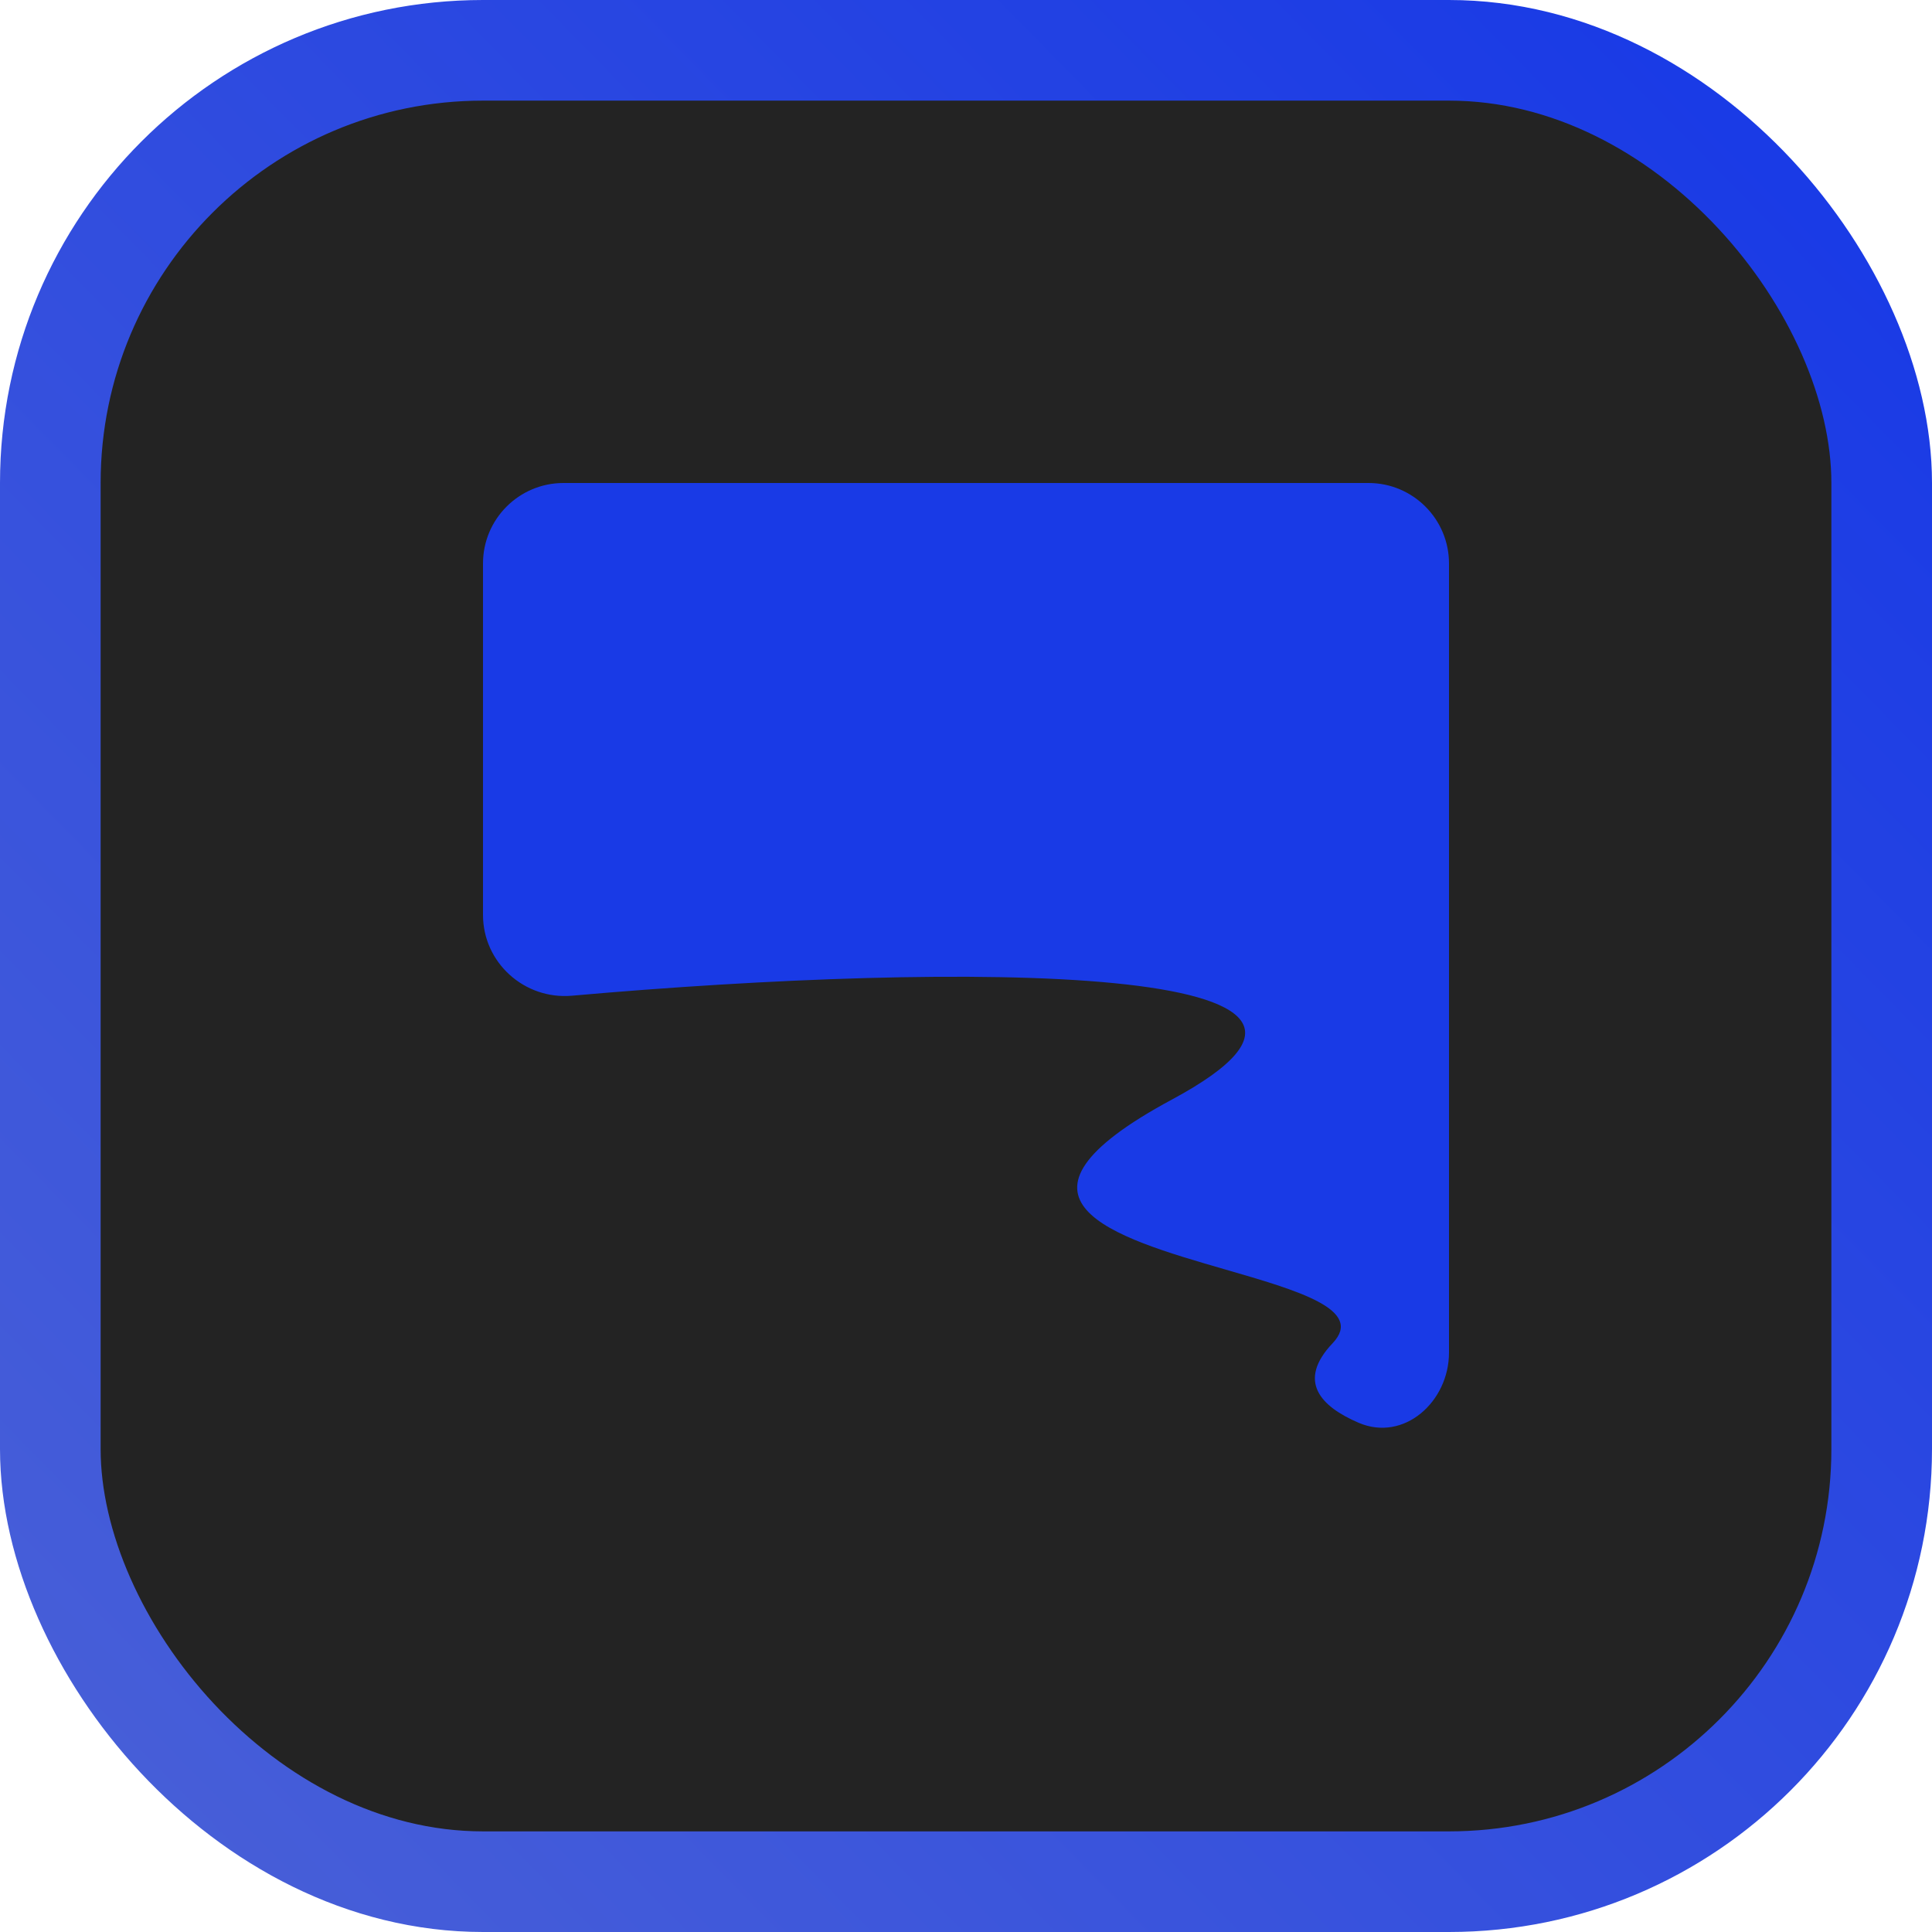 <svg width="24" height="24" viewBox="0 0 24 24" fill="none" xmlns="http://www.w3.org/2000/svg">
<rect x="0.625" y="0.625" width="22.75" height="22.75" rx="5.375" fill="#232323"/>
<rect x="0.625" y="0.625" width="22.75" height="22.75" rx="5.375" stroke="url(#paint0_linear_175_94)" stroke-width="1.25"/>
<path d="M18 7C18 6.448 17.552 6 17 6L7 6C6.448 6 6 6.448 6 7L6 11.365C6 11.958 6.514 12.421 7.105 12.369C11.945 11.941 17.735 11.951 14.558 13.659C12.239 14.907 13.829 15.367 15.221 15.77C16.127 16.032 16.949 16.27 16.555 16.685C16.105 17.159 16.408 17.473 16.877 17.674C17.439 17.916 18 17.414 18 16.802V7Z" fill="#193AE6"/>
<defs>
<linearGradient id="paint0_linear_175_94" x1="19.5" y1="-1.5" x2="-9" y2="26.5" gradientUnits="userSpaceOnUse">
<stop stop-color="#193AE6"/>
<stop offset="1" stop-color="#576BD3"/>
</linearGradient>
</defs>
</svg>
